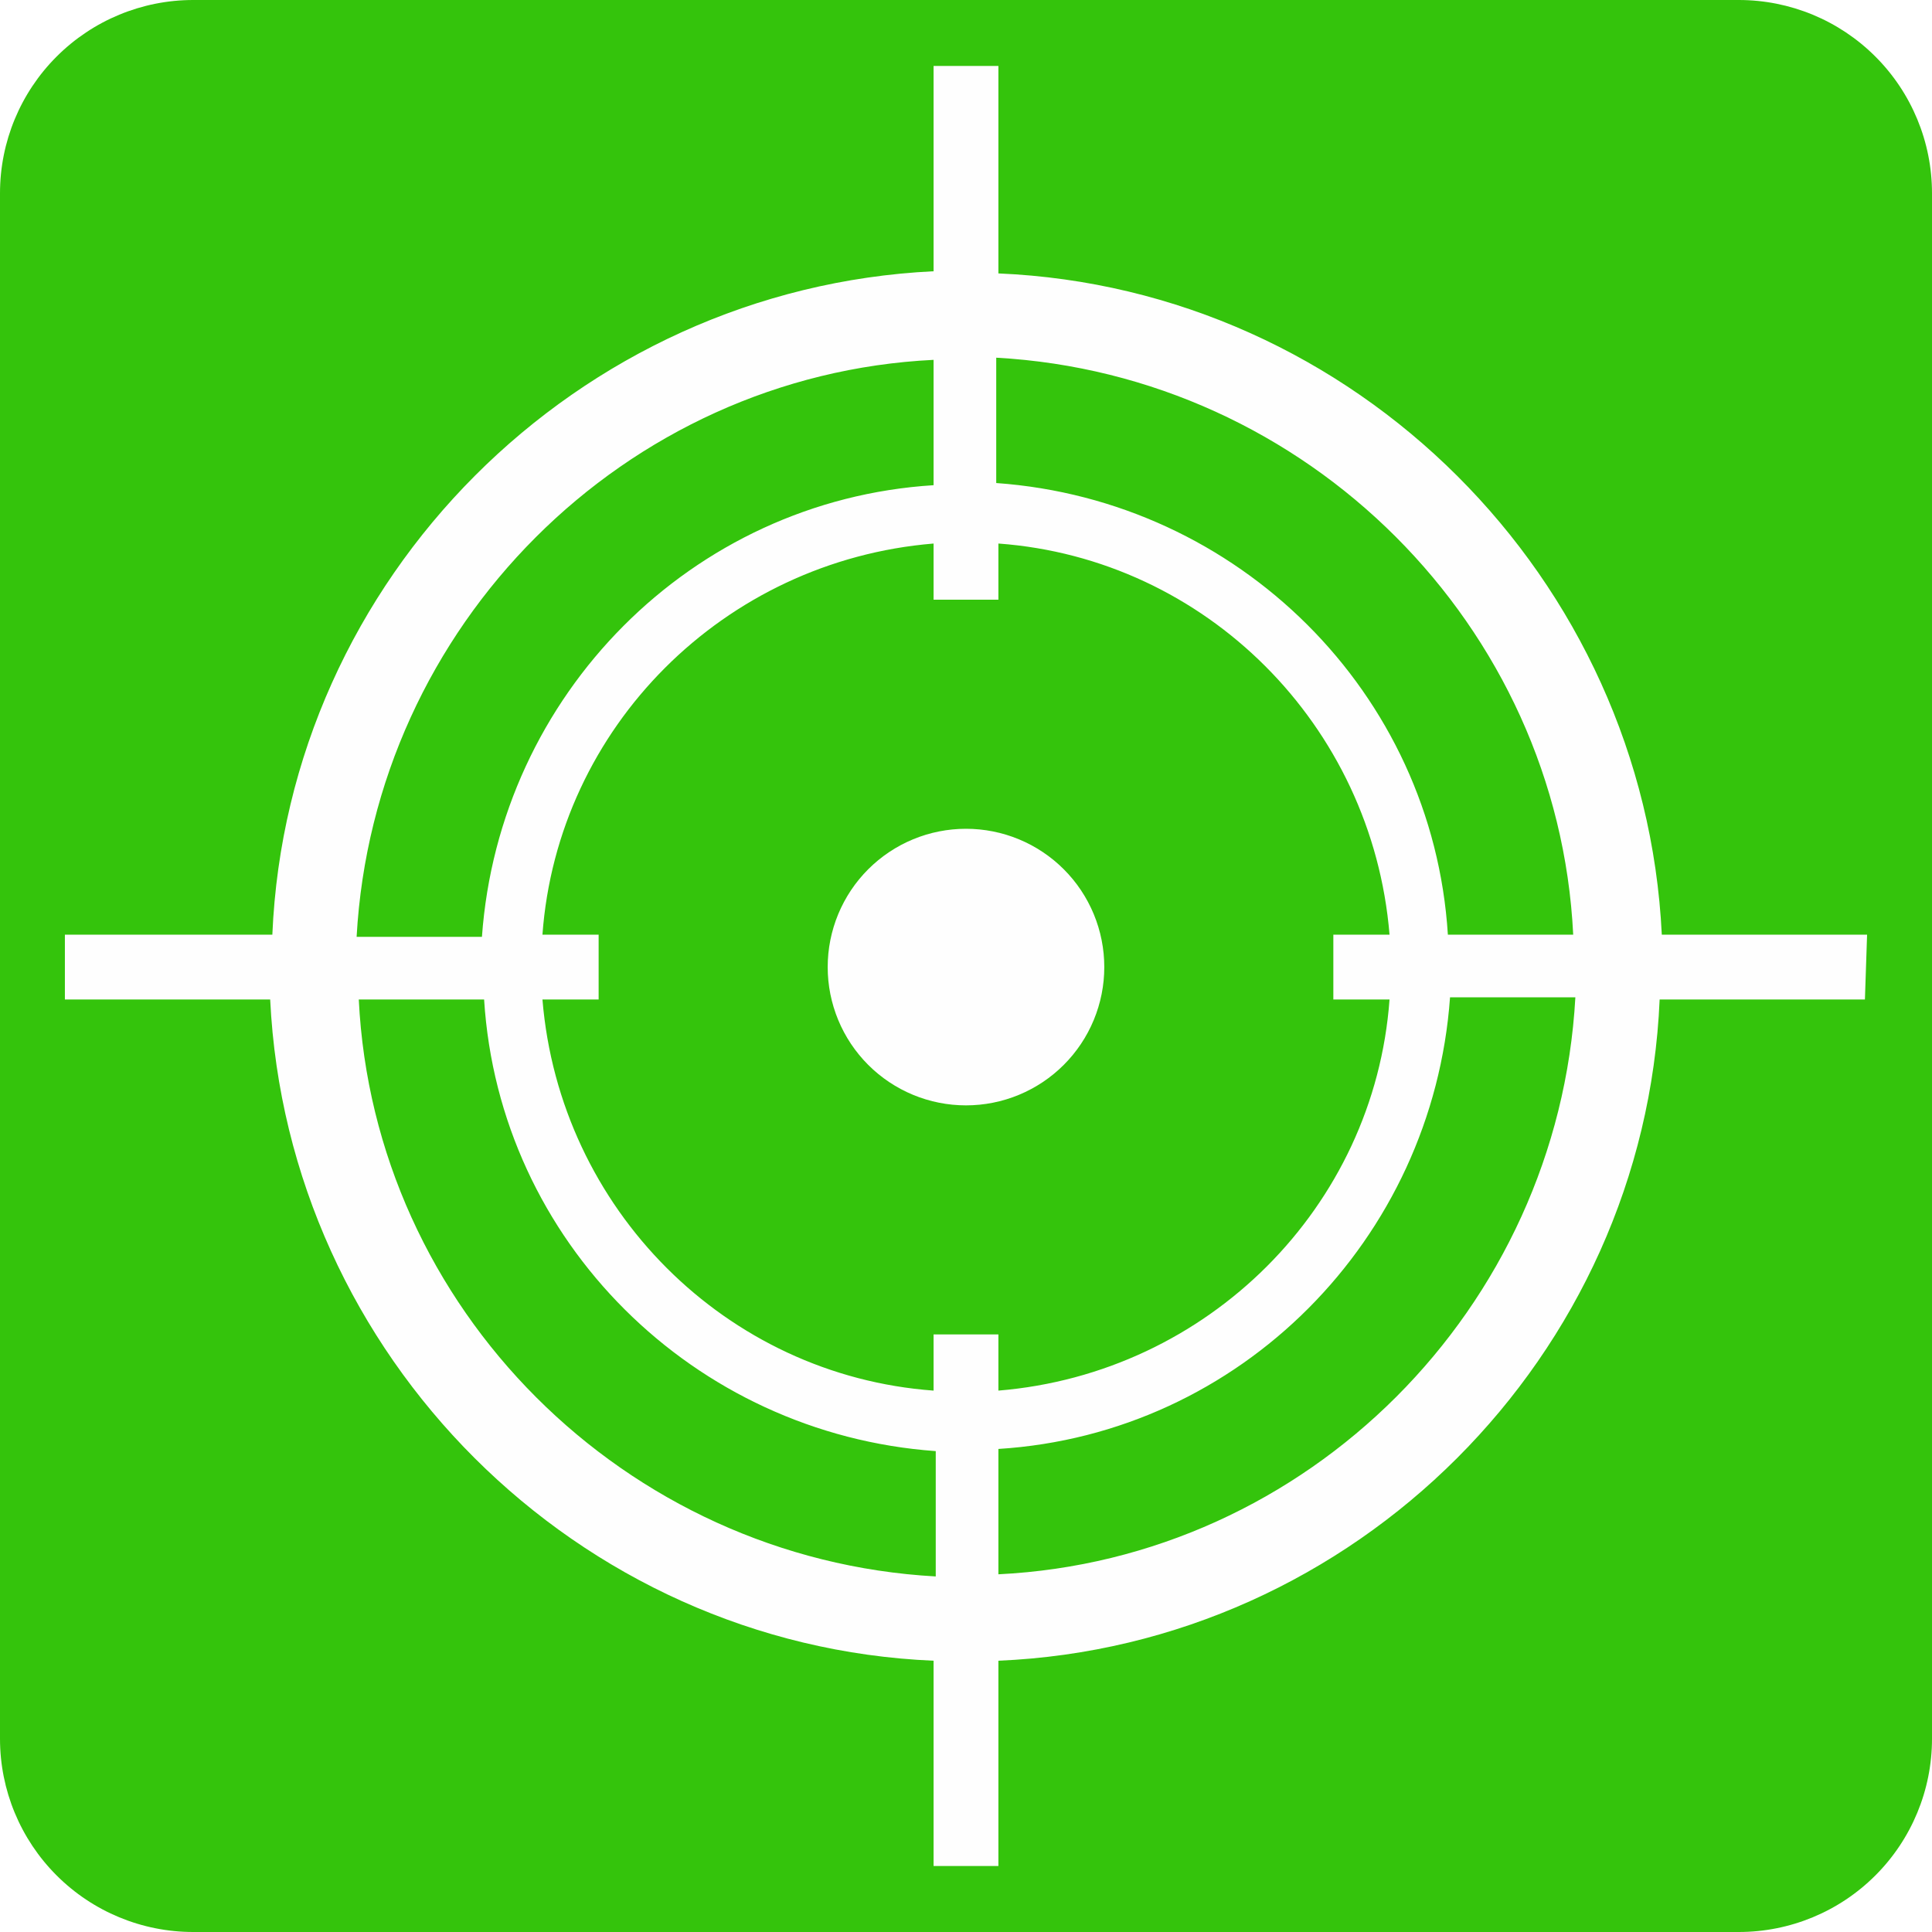 <svg xmlns="http://www.w3.org/2000/svg" xmlns:xlink="http://www.w3.org/1999/xlink" width="1000" zoomAndPan="magnify" viewBox="0 0 750 750" height="1000" preserveAspectRatio="xMidYMid meet" version="1.0"><defs><clipPath id="008504c0cb"><path d="M 75 0 L 675 0 C 694.891 0 713.969 7.902 728.031 21.969 C 742.098 36.031 750 55.109 750 75 L 750 675 C 750 694.891 742.098 713.969 728.031 728.031 C 713.969 742.098 694.891 750 675 750 L 75 750 C 55.109 750 36.031 742.098 21.969 728.031 C 7.902 713.969 0 694.891 0 675 L 0 75 C 0 55.109 7.902 36.031 21.969 21.969 C 36.031 7.902 55.109 0 75 0 Z M 75 0 " clip-rule="nonzero"/></clipPath><clipPath id="bcccbfe71d"><path d="M 25.191 25.191 L 724.941 25.191 L 724.941 724.941 L 25.191 724.941 Z M 25.191 25.191 " clip-rule="nonzero"/></clipPath></defs><rect x="-75" width="900" fill="#ffffff" y="-75" height="900" fill-opacity="1"/><rect x="-75" width="900" fill="#ffffff" y="-75" height="900" fill-opacity="1"/><g clip-path="url(#008504c0cb)"><rect x="-75" width="900" fill="#34c40c" y="-75" height="900" fill-opacity="1"/></g><path fill="#fefefe" d="M 428.684 375.414 C 428.684 377.176 428.598 378.93 428.426 380.68 C 428.254 382.43 427.996 384.164 427.652 385.891 C 427.309 387.613 426.883 389.316 426.371 391 C 425.859 392.684 425.27 394.336 424.598 395.961 C 423.922 397.586 423.172 399.172 422.344 400.723 C 421.516 402.273 420.613 403.781 419.637 405.242 C 418.66 406.703 417.613 408.113 416.496 409.473 C 415.383 410.832 414.203 412.137 412.957 413.379 C 411.715 414.621 410.414 415.801 409.055 416.918 C 407.695 418.031 406.285 419.078 404.824 420.055 C 403.359 421.031 401.855 421.934 400.305 422.762 C 398.754 423.594 397.164 424.344 395.543 425.016 C 393.918 425.688 392.262 426.281 390.582 426.789 C 388.898 427.301 387.195 427.727 385.469 428.07 C 383.746 428.414 382.008 428.672 380.258 428.844 C 378.508 429.016 376.754 429.102 374.996 429.102 C 373.238 429.102 371.484 429.016 369.734 428.844 C 367.984 428.672 366.246 428.414 364.523 428.07 C 362.797 427.727 361.094 427.301 359.41 426.789 C 357.73 426.281 356.074 425.688 354.449 425.016 C 352.828 424.344 351.238 423.594 349.688 422.762 C 348.137 421.934 346.633 421.031 345.168 420.055 C 343.707 419.078 342.297 418.031 340.938 416.918 C 339.578 415.801 338.277 414.621 337.035 413.379 C 335.789 412.137 334.609 410.832 333.496 409.473 C 332.379 408.113 331.332 406.703 330.355 405.242 C 329.379 403.781 328.477 402.273 327.648 400.723 C 326.82 399.172 326.07 397.586 325.395 395.961 C 324.723 394.336 324.133 392.684 323.621 391 C 323.109 389.316 322.684 387.613 322.34 385.891 C 321.996 384.164 321.738 382.43 321.566 380.68 C 321.395 378.93 321.309 377.176 321.309 375.414 C 321.309 373.656 321.395 371.902 321.566 370.152 C 321.738 368.402 321.996 366.668 322.34 364.941 C 322.684 363.219 323.109 361.516 323.621 359.832 C 324.133 358.148 324.723 356.496 325.395 354.871 C 326.07 353.246 326.82 351.66 327.648 350.109 C 328.477 348.559 329.379 347.051 330.355 345.59 C 331.332 344.125 332.379 342.715 333.496 341.355 C 334.609 339.996 335.789 338.695 337.035 337.453 C 338.277 336.211 339.578 335.031 340.938 333.914 C 342.297 332.801 343.707 331.754 345.168 330.777 C 346.633 329.801 348.137 328.898 349.688 328.066 C 351.238 327.238 352.828 326.488 354.449 325.816 C 356.074 325.141 357.73 324.551 359.41 324.039 C 361.094 323.531 362.797 323.102 364.523 322.762 C 366.246 322.418 367.984 322.16 369.734 321.988 C 371.484 321.816 373.238 321.73 374.996 321.73 C 376.754 321.73 378.508 321.816 380.258 321.988 C 382.008 322.16 383.746 322.418 385.469 322.762 C 387.195 323.102 388.898 323.531 390.582 324.039 C 392.262 324.551 393.918 325.141 395.543 325.816 C 397.164 326.488 398.754 327.238 400.305 328.066 C 401.855 328.898 403.359 329.801 404.824 330.777 C 406.285 331.754 407.695 332.801 409.055 333.914 C 410.414 335.031 411.715 336.211 412.957 337.453 C 414.203 338.695 415.383 339.996 416.496 341.355 C 417.613 342.715 418.66 344.125 419.637 345.59 C 420.613 347.051 421.516 348.559 422.344 350.109 C 423.172 351.66 423.922 353.246 424.598 354.871 C 425.27 356.496 425.859 358.148 426.371 359.832 C 426.883 361.516 427.309 363.219 427.652 364.941 C 427.996 366.668 428.254 368.402 428.426 370.152 C 428.598 371.902 428.684 373.656 428.684 375.414 Z M 428.684 375.414 " fill-opacity="1" fill-rule="nonzero"/><g clip-path="url(#bcccbfe71d)"><path fill="#fefefe" d="M 724.801 362.832 L 645.109 362.832 C 638.398 224.422 525.992 112.012 387.578 106.141 L 387.578 25.609 L 362.414 25.609 L 362.414 105.301 C 224 112.012 111.594 224.422 105.723 362.832 L 25.191 362.832 L 25.191 388 L 104.883 388 C 111.594 526.41 224 638.816 362.414 644.691 L 362.414 724.383 L 387.578 724.383 L 387.578 644.691 C 525.992 638.816 638.398 526.41 644.27 388 L 723.961 388 Z M 610.715 362.832 L 562.062 362.832 C 556.191 268.879 480.691 194.223 386.738 187.512 L 386.738 138.855 C 507.535 145.566 604.844 242.875 610.715 362.832 Z M 539.414 388 C 533.539 468.527 468.949 533.121 387.578 539.832 L 387.578 518.023 L 362.414 518.023 L 362.414 539.832 C 281.883 533.961 217.289 469.367 210.578 388 L 232.391 388 L 232.391 362.832 L 210.578 362.832 C 216.453 282.301 281.043 217.711 362.414 211 L 362.414 232.809 L 387.578 232.809 L 387.578 211 C 468.109 216.871 532.703 281.465 539.414 362.832 L 517.602 362.832 L 517.602 388 Z M 362.414 139.695 L 362.414 188.352 C 268.461 194.223 193.801 269.719 187.09 363.672 L 138.438 363.672 C 145.148 242.875 242.457 145.566 362.414 139.695 Z M 139.277 388 L 187.93 388 C 193.801 481.949 269.301 556.609 363.254 563.32 L 363.254 611.973 C 242.457 605.262 145.148 507.957 139.277 388 Z M 387.578 611.137 L 387.578 562.48 C 481.531 556.609 556.191 481.113 562.902 387.16 L 611.555 387.16 C 604.844 507.957 507.535 605.262 387.578 611.137 Z M 387.578 611.137 " fill-opacity="1" fill-rule="nonzero"/></g></svg>